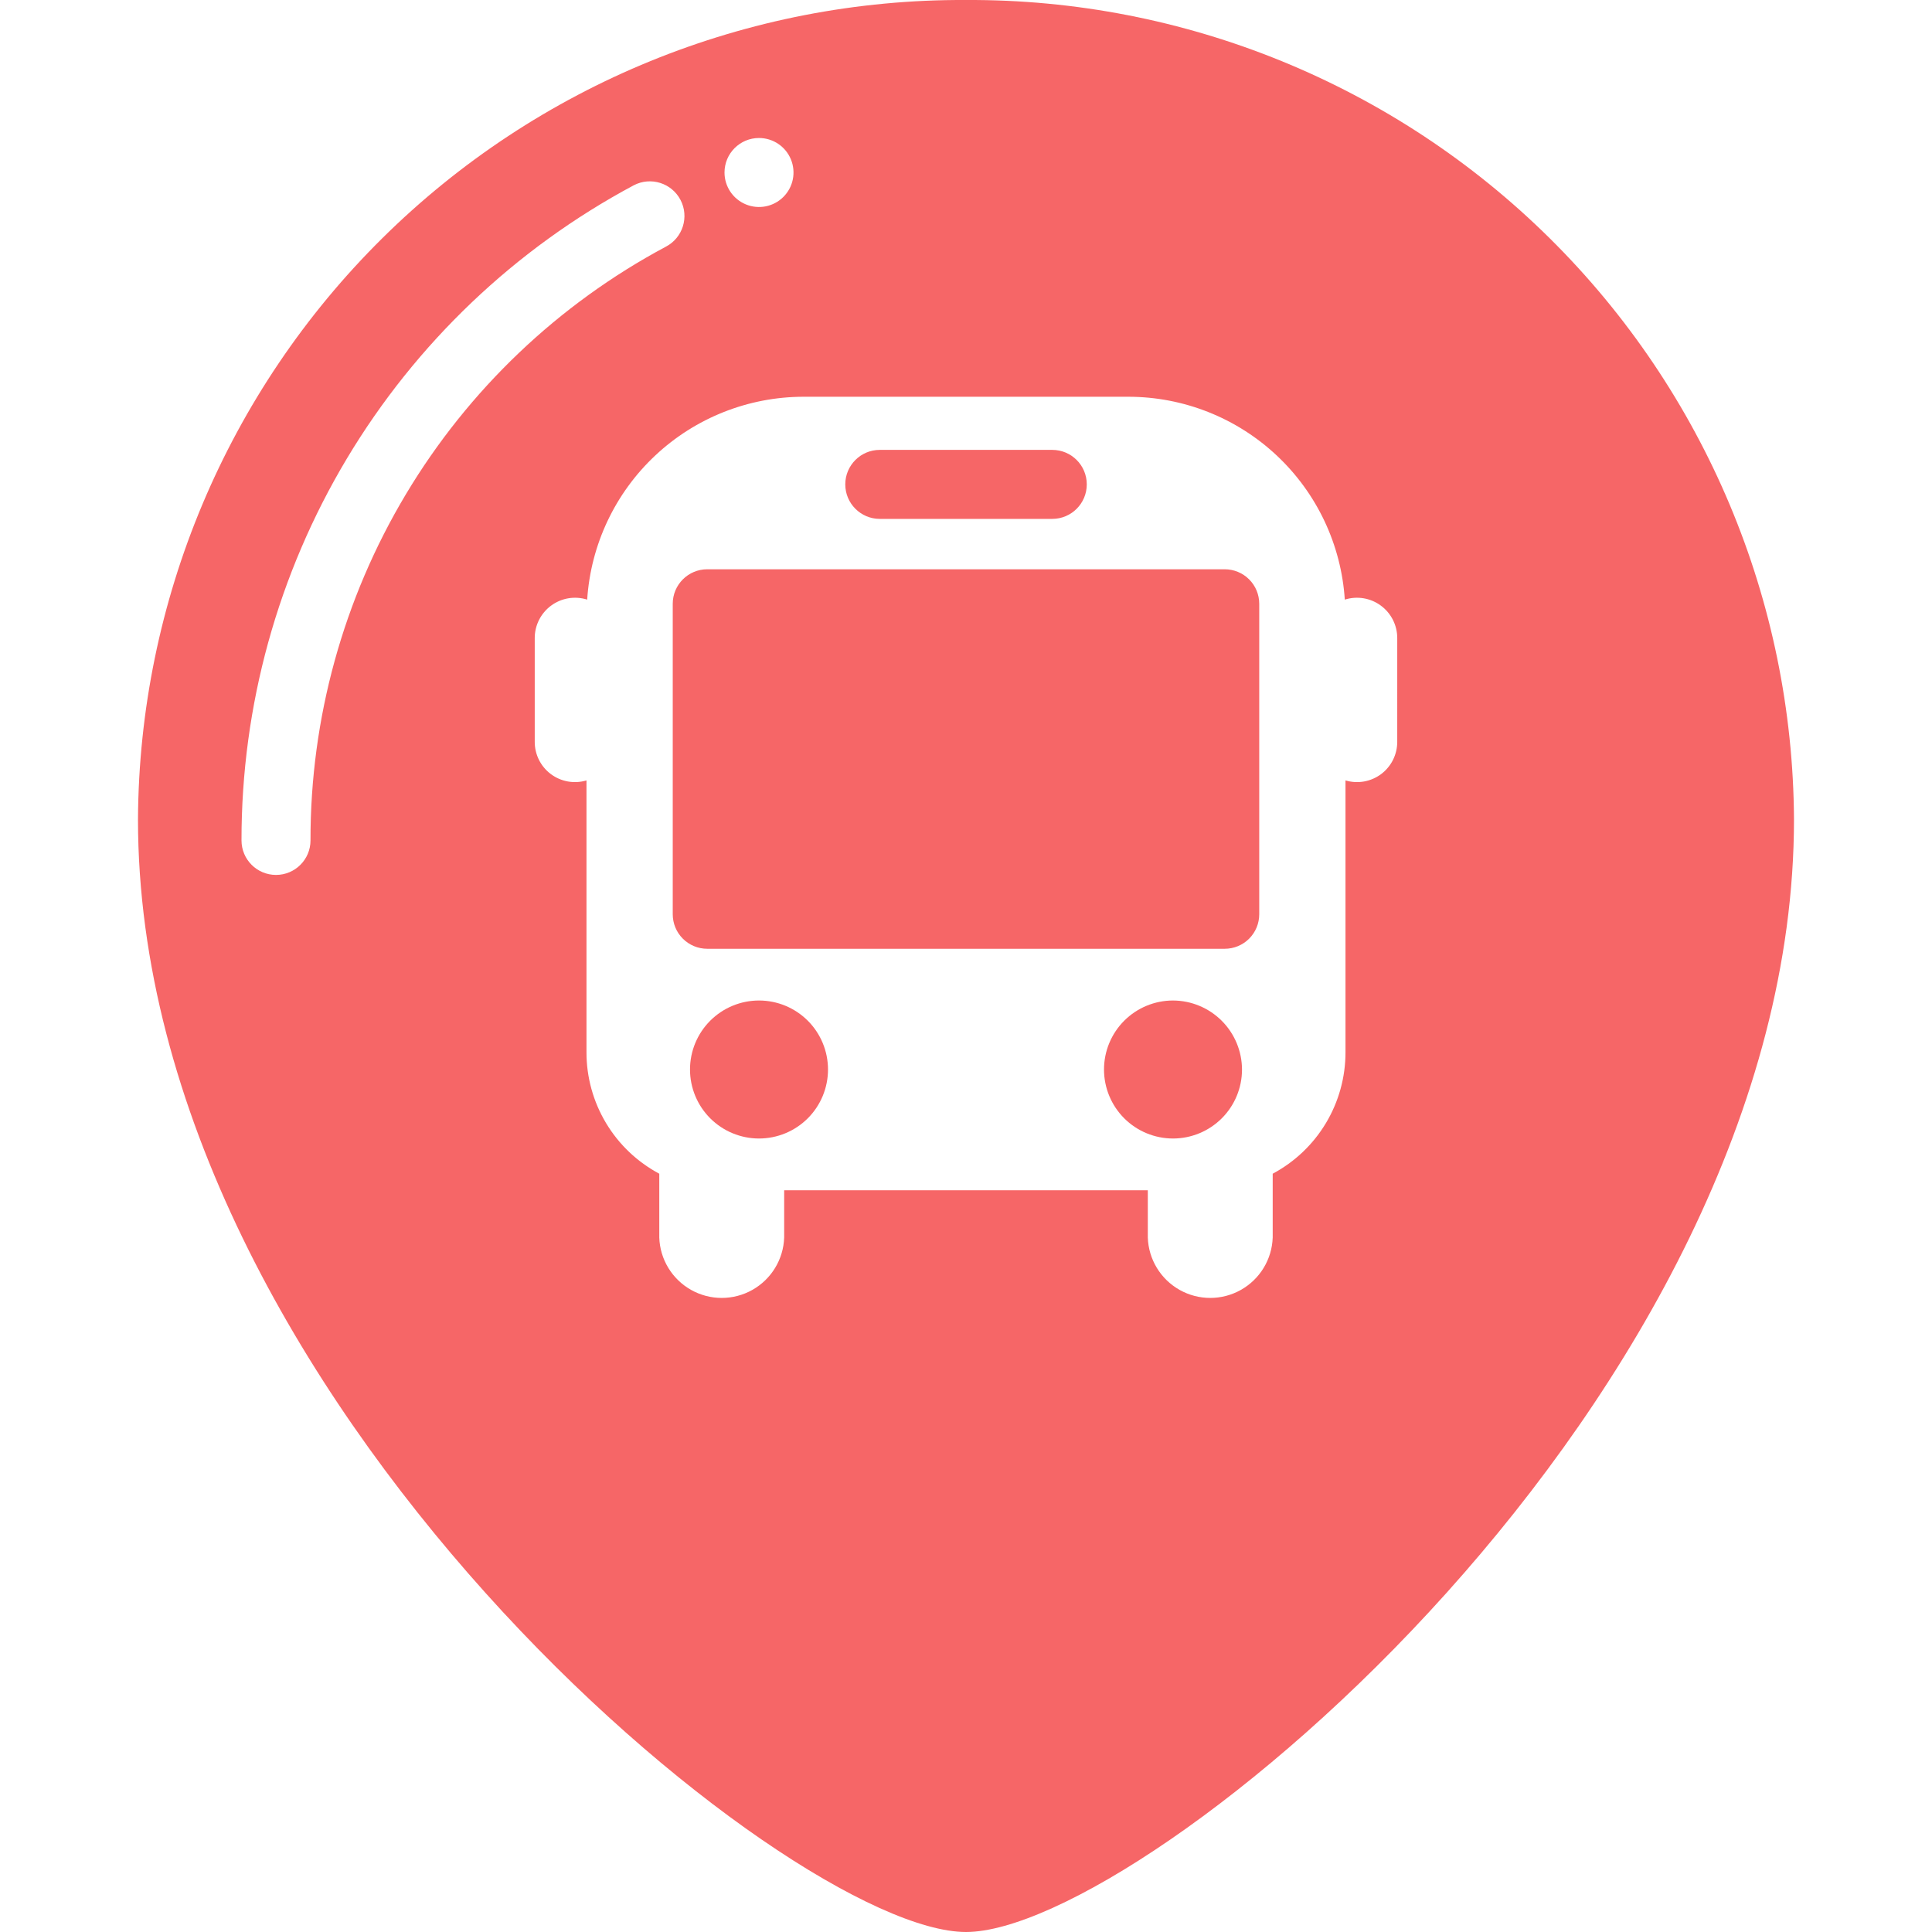 <?xml version="1.0" encoding="UTF-8"?>
<!-- Generated by Pixelmator Pro 2.3.8 -->
<svg width="700" height="700" viewBox="0 0 700 700" xmlns="http://www.w3.org/2000/svg" xmlns:xlink="http://www.w3.org/1999/xlink">
    <g id="group">
        <path id="Path" fill="#f66667" stroke="none" d="M 350.003 0.001 C 270.857 -0.406 194.788 30.637 138.517 86.313 C 82.255 141.989 50.414 217.73 49.995 296.87 C 49.995 506.614 285.624 700 349.996 700 C 414.367 700 649.996 506.628 649.996 296.87 C 649.578 217.725 617.736 141.984 561.475 86.313 C 505.213 30.637 429.142 -0.406 349.989 0.001 Z M 275.003 50.001 C 280.059 50.001 284.618 53.048 286.548 57.719 C 288.485 62.39 287.419 67.763 283.842 71.341 C 280.265 74.918 274.891 75.984 270.22 74.047 C 265.55 72.116 262.503 67.557 262.503 62.501 C 262.503 55.598 268.1 50.001 275.003 50.001 Z M 112.502 304.502 C 112.502 311.41 106.905 317.002 100.002 317.002 C 93.099 317.002 87.502 311.41 87.502 304.502 C 87.458 255.775 100.655 207.945 125.688 166.132 C 150.721 124.323 186.648 90.104 229.628 67.13 C 235.772 63.921 243.356 66.298 246.564 72.443 C 249.772 78.587 247.395 86.17 241.251 89.378 C 202.294 110.187 169.738 141.197 147.054 179.094 C 124.375 216.99 112.434 260.339 112.5 304.502 Z M 506.246 268.755 C 506.263 273.37 504.092 277.717 500.398 280.473 C 496.698 283.236 491.916 284.084 487.496 282.756 L 487.496 381.255 C 487.507 390.289 485.057 399.162 480.409 406.913 C 475.766 414.664 469.098 421.004 461.123 425.256 L 461.123 448.382 C 460.861 456.284 456.492 463.476 449.594 467.355 C 442.702 471.233 434.287 471.233 427.396 467.355 C 420.504 463.477 416.134 456.283 415.872 448.382 L 415.872 431.256 L 284.119 431.256 L 284.119 448.382 C 283.857 456.284 279.487 463.476 272.596 467.355 C 265.704 471.233 257.288 471.233 250.397 467.355 C 243.5 463.477 239.13 456.283 238.868 448.382 L 238.868 425.256 C 230.894 421.004 224.225 414.665 219.582 406.913 C 214.934 399.162 212.484 390.289 212.495 381.255 L 212.495 282.756 C 208.075 284.084 203.293 283.236 199.593 280.473 C 195.899 277.717 193.728 273.37 193.745 268.755 L 193.745 231.255 C 193.717 226.589 195.927 222.192 199.682 219.424 C 203.444 216.651 208.293 215.847 212.746 217.254 C 214.041 197.342 222.863 178.671 237.418 165.026 C 251.972 151.377 271.168 143.771 291.123 143.753 L 408.875 143.753 L 408.87 143.753 C 428.825 143.77 448.021 151.376 462.575 165.026 C 477.13 178.67 485.951 197.342 487.247 217.254 C 491.7 215.847 496.549 216.651 500.31 219.424 C 504.066 222.192 506.276 226.589 506.248 231.255 Z"/>
        <path id="Path-1" fill="#f66667" stroke="none" d="M 275.003 362.502 C 268.373 362.502 262.012 365.136 257.324 369.824 C 252.637 374.511 250.003 380.873 250.003 387.502 C 250.003 394.132 252.637 400.493 257.324 405.181 C 262.012 409.868 268.373 412.502 275.003 412.502 C 281.632 412.502 287.994 409.868 292.681 405.181 C 297.369 400.493 300.003 394.132 300.003 387.502 C 300.003 380.873 297.369 374.511 292.681 369.824 C 287.994 365.136 281.632 362.502 275.003 362.502 Z"/>
        <path id="Path-2" fill="#f66667" stroke="none" d="M 425.003 362.502 C 418.374 362.502 412.012 365.136 407.324 369.824 C 402.637 374.511 400.003 380.873 400.003 387.502 C 400.003 394.132 402.637 400.493 407.324 405.181 C 412.012 409.868 418.374 412.502 425.003 412.502 C 431.632 412.502 437.994 409.868 442.682 405.181 C 447.369 400.493 450.003 394.132 450.003 387.502 C 449.981 380.878 447.341 374.528 442.659 369.846 C 437.977 365.165 431.627 362.525 425.004 362.503 Z"/>
        <path id="Path-3" fill="#f66667" stroke="none" d="M 443.746 206.259 L 256.245 206.259 C 249.343 206.259 243.745 211.856 243.745 218.759 L 243.745 331.259 C 243.745 334.574 245.062 337.755 247.406 340.098 C 249.75 342.442 252.931 343.759 256.245 343.759 L 443.746 343.759 C 447.061 343.759 450.242 342.442 452.585 340.098 C 454.929 337.755 456.246 334.574 456.246 331.259 L 456.246 218.759 C 456.246 215.444 454.929 212.263 452.585 209.92 C 450.241 207.576 447.061 206.259 443.746 206.259 Z"/>
        <path id="Path-4" fill="#f66667" stroke="none" d="M 381.26 163.002 L 318.76 163.002 C 311.857 163.002 306.26 168.593 306.26 175.502 C 306.26 182.404 311.857 188.002 318.76 188.002 L 381.26 188.002 C 388.163 188.002 393.76 182.404 393.76 175.502 C 393.76 168.593 388.163 163.002 381.26 163.002 Z"/>
    </g>
</svg>
